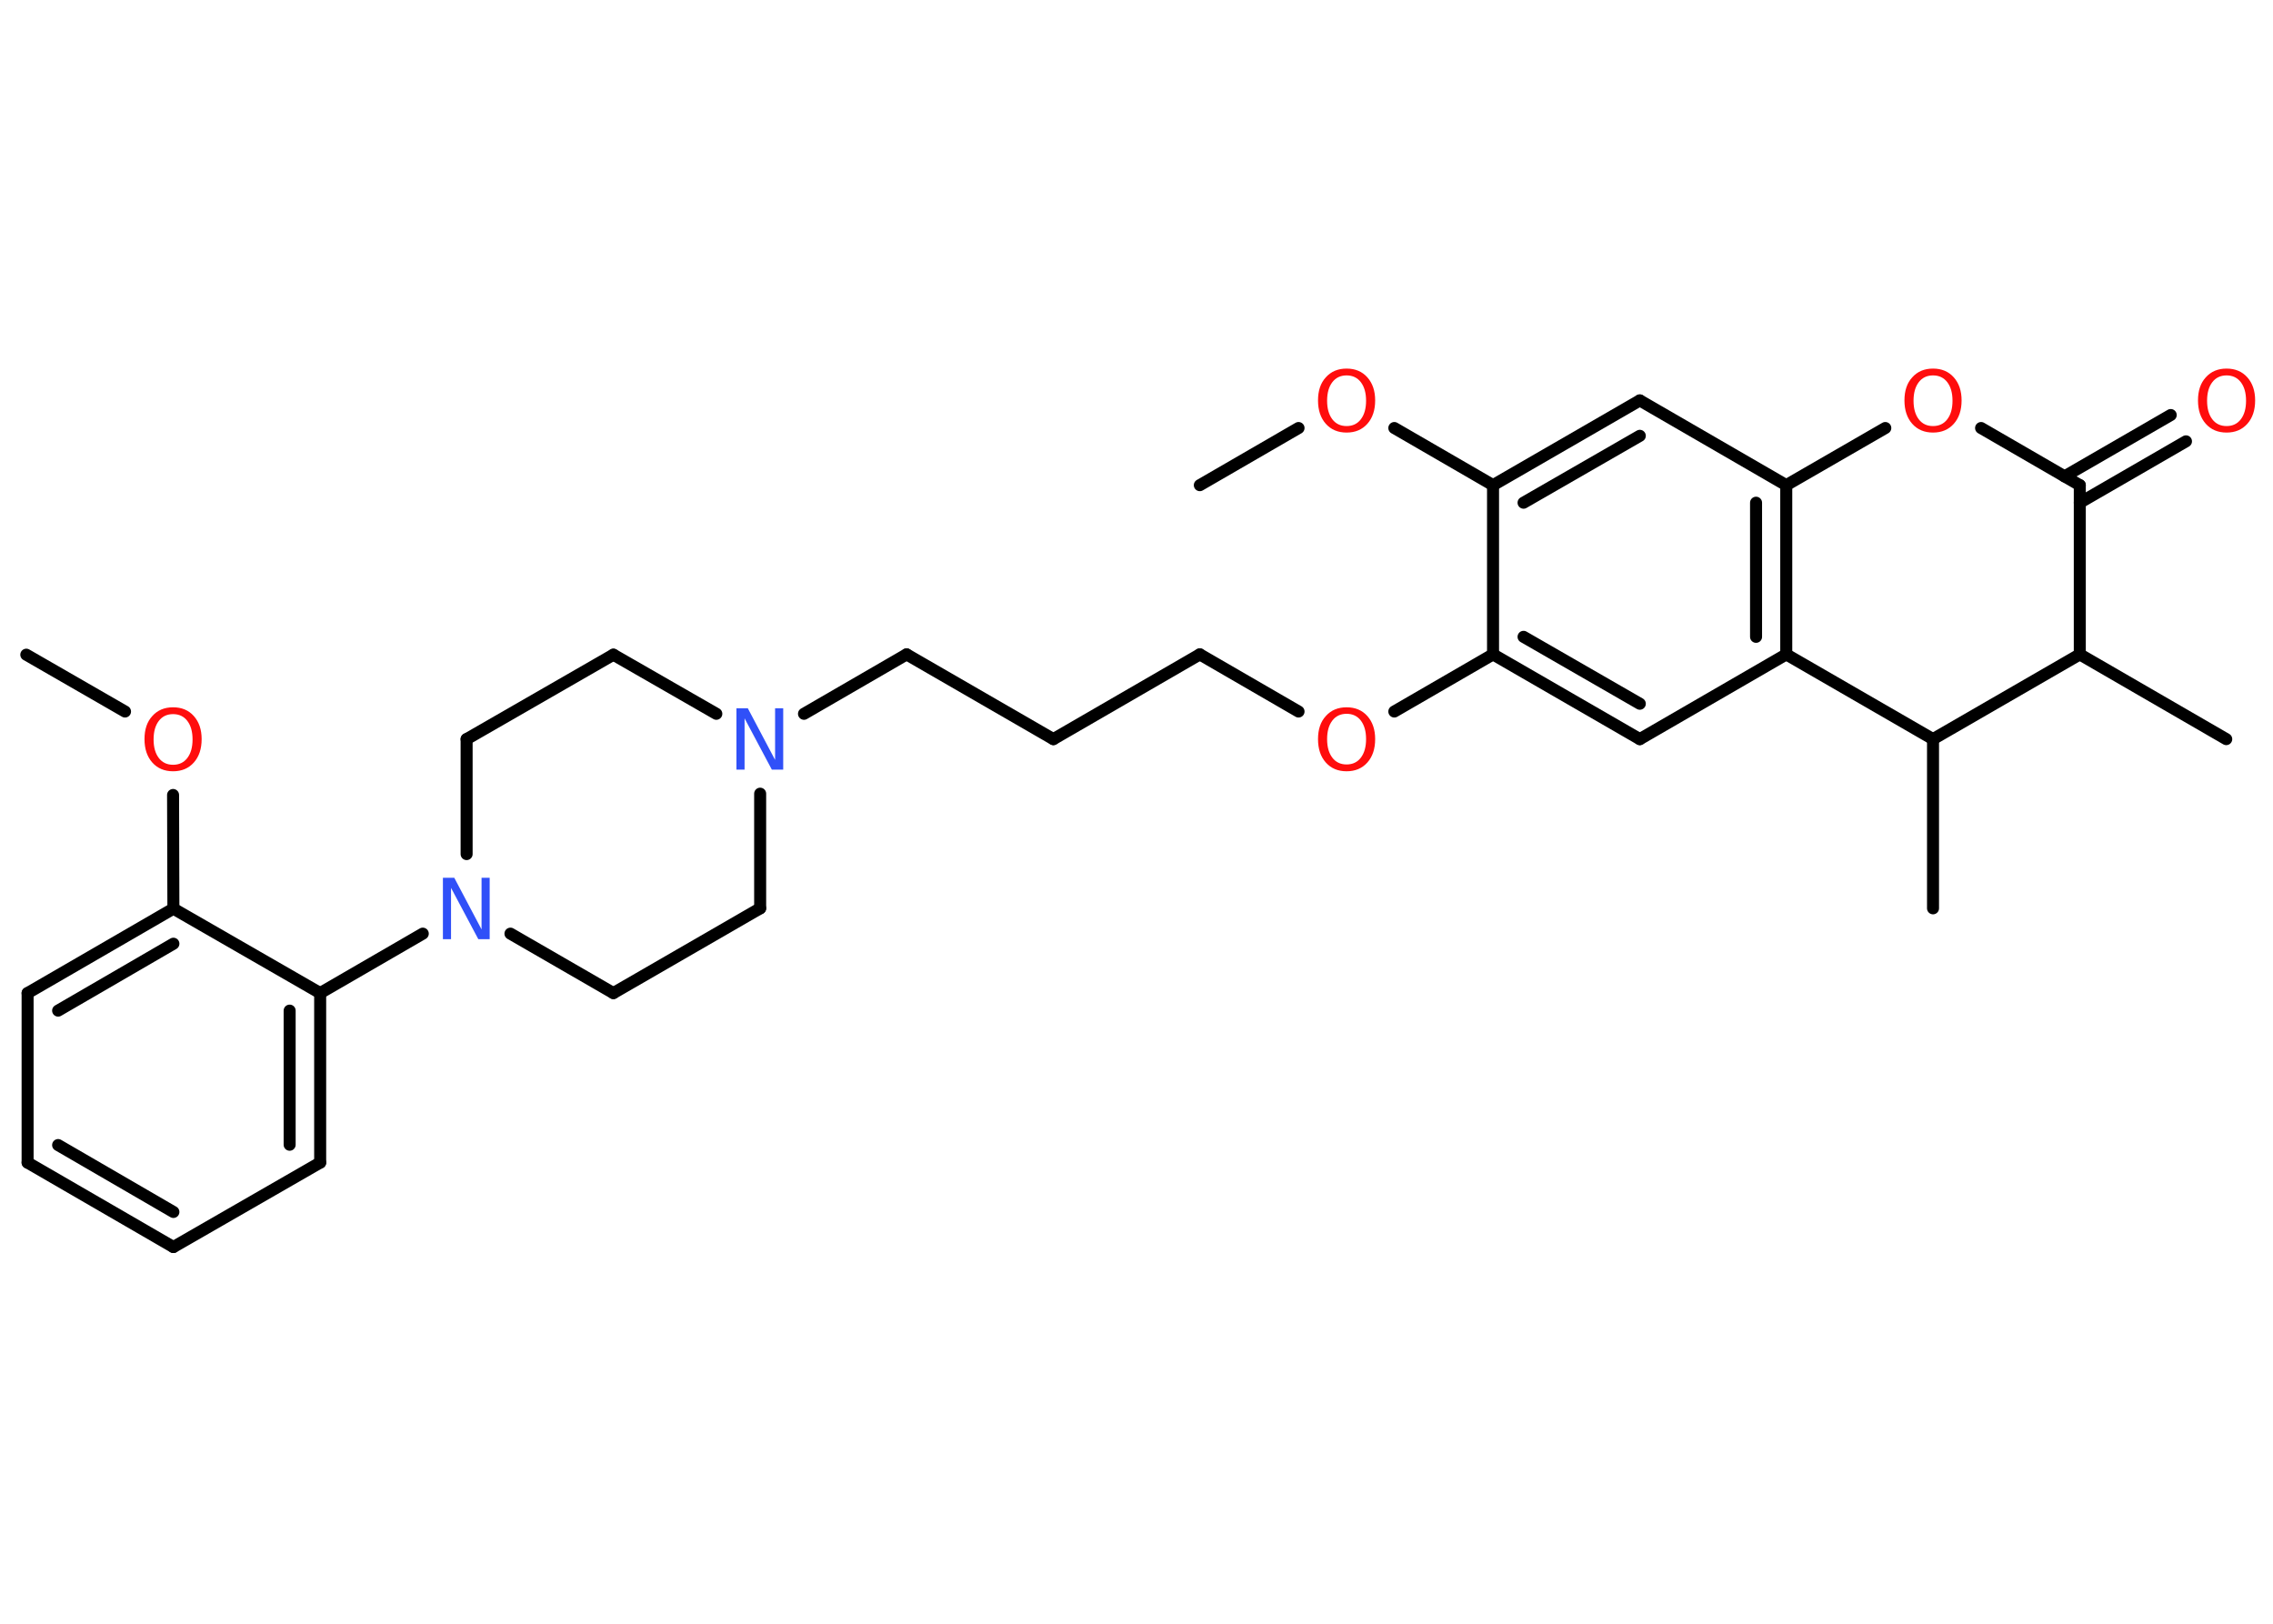 <?xml version='1.0' encoding='UTF-8'?>
<!DOCTYPE svg PUBLIC "-//W3C//DTD SVG 1.1//EN" "http://www.w3.org/Graphics/SVG/1.1/DTD/svg11.dtd">
<svg version='1.2' xmlns='http://www.w3.org/2000/svg' xmlns:xlink='http://www.w3.org/1999/xlink' width='70.0mm' height='50.0mm' viewBox='0 0 70.0 50.0'>
  <desc>Generated by the Chemistry Development Kit (http://github.com/cdk)</desc>
  <g stroke-linecap='round' stroke-linejoin='round' stroke='#000000' stroke-width='.37' fill='#FF0D0D'>
    <rect x='.0' y='.0' width='70.0' height='50.0' fill='#FFFFFF' stroke='none'/>
    <g id='mol1' class='mol'>
      <line id='mol1bnd1' class='bond' x1='36.95' y1='14.94' x2='39.99' y2='13.18'/>
      <line id='mol1bnd2' class='bond' x1='42.94' y1='13.18' x2='45.98' y2='14.94'/>
      <g id='mol1bnd3' class='bond'>
        <line x1='50.5' y1='12.33' x2='45.98' y2='14.94'/>
        <line x1='50.5' y1='13.42' x2='46.92' y2='15.48'/>
      </g>
      <line id='mol1bnd4' class='bond' x1='50.5' y1='12.33' x2='55.01' y2='14.94'/>
      <g id='mol1bnd5' class='bond'>
        <line x1='55.01' y1='20.15' x2='55.01' y2='14.94'/>
        <line x1='54.08' y1='19.61' x2='54.08' y2='15.48'/>
      </g>
      <line id='mol1bnd6' class='bond' x1='55.01' y1='20.15' x2='50.5' y2='22.76'/>
      <g id='mol1bnd7' class='bond'>
        <line x1='45.98' y1='20.15' x2='50.5' y2='22.76'/>
        <line x1='46.92' y1='19.61' x2='50.5' y2='21.67'/>
      </g>
      <line id='mol1bnd8' class='bond' x1='45.98' y1='14.94' x2='45.98' y2='20.15'/>
      <line id='mol1bnd9' class='bond' x1='45.98' y1='20.15' x2='42.94' y2='21.91'/>
      <line id='mol1bnd10' class='bond' x1='39.99' y1='21.91' x2='36.95' y2='20.15'/>
      <line id='mol1bnd11' class='bond' x1='36.95' y1='20.15' x2='32.44' y2='22.76'/>
      <line id='mol1bnd12' class='bond' x1='32.44' y1='22.76' x2='27.92' y2='20.15'/>
      <line id='mol1bnd13' class='bond' x1='27.92' y1='20.15' x2='24.76' y2='21.98'/>
      <line id='mol1bnd14' class='bond' x1='22.06' y1='21.98' x2='18.89' y2='20.16'/>
      <line id='mol1bnd15' class='bond' x1='18.89' y1='20.16' x2='14.37' y2='22.76'/>
      <line id='mol1bnd16' class='bond' x1='14.37' y1='22.76' x2='14.37' y2='26.3'/>
      <line id='mol1bnd17' class='bond' x1='13.02' y1='28.75' x2='9.86' y2='30.58'/>
      <g id='mol1bnd18' class='bond'>
        <line x1='9.86' y1='35.8' x2='9.86' y2='30.58'/>
        <line x1='8.92' y1='35.25' x2='8.92' y2='31.12'/>
      </g>
      <line id='mol1bnd19' class='bond' x1='9.86' y1='35.8' x2='5.34' y2='38.4'/>
      <g id='mol1bnd20' class='bond'>
        <line x1='.85' y1='35.8' x2='5.34' y2='38.4'/>
        <line x1='1.79' y1='35.26' x2='5.34' y2='37.32'/>
      </g>
      <line id='mol1bnd21' class='bond' x1='.85' y1='35.8' x2='.85' y2='30.58'/>
      <g id='mol1bnd22' class='bond'>
        <line x1='5.34' y1='27.98' x2='.85' y2='30.58'/>
        <line x1='5.34' y1='29.06' x2='1.79' y2='31.12'/>
      </g>
      <line id='mol1bnd23' class='bond' x1='9.86' y1='30.58' x2='5.34' y2='27.98'/>
      <line id='mol1bnd24' class='bond' x1='5.34' y1='27.98' x2='5.33' y2='24.48'/>
      <line id='mol1bnd25' class='bond' x1='3.85' y1='21.91' x2='.81' y2='20.16'/>
      <line id='mol1bnd26' class='bond' x1='15.72' y1='28.75' x2='18.89' y2='30.58'/>
      <line id='mol1bnd27' class='bond' x1='18.89' y1='30.58' x2='23.41' y2='27.97'/>
      <line id='mol1bnd28' class='bond' x1='23.41' y1='24.44' x2='23.41' y2='27.97'/>
      <line id='mol1bnd29' class='bond' x1='55.01' y1='20.15' x2='59.53' y2='22.76'/>
      <line id='mol1bnd30' class='bond' x1='59.53' y1='22.76' x2='59.53' y2='27.97'/>
      <line id='mol1bnd31' class='bond' x1='59.53' y1='22.76' x2='64.05' y2='20.15'/>
      <line id='mol1bnd32' class='bond' x1='64.05' y1='20.15' x2='68.56' y2='22.76'/>
      <line id='mol1bnd33' class='bond' x1='64.05' y1='20.15' x2='64.05' y2='14.94'/>
      <g id='mol1bnd34' class='bond'>
        <line x1='63.58' y1='14.67' x2='66.85' y2='12.78'/>
        <line x1='64.05' y1='15.48' x2='67.32' y2='13.59'/>
      </g>
      <line id='mol1bnd35' class='bond' x1='64.05' y1='14.94' x2='61.01' y2='13.18'/>
      <line id='mol1bnd36' class='bond' x1='55.01' y1='14.94' x2='58.06' y2='13.18'/>
      <path id='mol1atm2' class='atom' d='M41.47 11.56q-.28 .0 -.44 .21q-.16 .21 -.16 .57q.0 .36 .16 .57q.16 .21 .44 .21q.28 .0 .44 -.21q.16 -.21 .16 -.57q.0 -.36 -.16 -.57q-.16 -.21 -.44 -.21zM41.47 11.35q.4 .0 .64 .27q.24 .27 .24 .71q.0 .45 -.24 .72q-.24 .27 -.64 .27q-.4 .0 -.64 -.27q-.24 -.27 -.24 -.72q.0 -.45 .24 -.71q.24 -.27 .64 -.27z' stroke='none'/>
      <path id='mol1atm9' class='atom' d='M41.47 21.98q-.28 .0 -.44 .21q-.16 .21 -.16 .57q.0 .36 .16 .57q.16 .21 .44 .21q.28 .0 .44 -.21q.16 -.21 .16 -.57q.0 -.36 -.16 -.57q-.16 -.21 -.44 -.21zM41.47 21.78q.4 .0 .64 .27q.24 .27 .24 .71q.0 .45 -.24 .72q-.24 .27 -.64 .27q-.4 .0 -.64 -.27q-.24 -.27 -.24 -.72q.0 -.45 .24 -.71q.24 -.27 .64 -.27z' stroke='none'/>
      <path id='mol1atm13' class='atom' d='M22.69 21.81h.34l.84 1.59v-1.59h.25v1.89h-.35l-.84 -1.58v1.58h-.25v-1.89z' stroke='none' fill='#3050F8'/>
      <path id='mol1atm16' class='atom' d='M13.65 27.03h.34l.84 1.59v-1.59h.25v1.89h-.35l-.84 -1.58v1.58h-.25v-1.89z' stroke='none' fill='#3050F8'/>
      <path id='mol1atm23' class='atom' d='M5.33 21.99q-.28 .0 -.44 .21q-.16 .21 -.16 .57q.0 .36 .16 .57q.16 .21 .44 .21q.28 .0 .44 -.21q.16 -.21 .16 -.57q.0 -.36 -.16 -.57q-.16 -.21 -.44 -.21zM5.33 21.78q.4 .0 .64 .27q.24 .27 .24 .71q.0 .45 -.24 .72q-.24 .27 -.64 .27q-.4 .0 -.64 -.27q-.24 -.27 -.24 -.72q.0 -.45 .24 -.71q.24 -.27 .64 -.27z' stroke='none'/>
      <path id='mol1atm32' class='atom' d='M68.57 11.56q-.28 .0 -.44 .21q-.16 .21 -.16 .57q.0 .36 .16 .57q.16 .21 .44 .21q.28 .0 .44 -.21q.16 -.21 .16 -.57q.0 -.36 -.16 -.57q-.16 -.21 -.44 -.21zM68.57 11.35q.4 .0 .64 .27q.24 .27 .24 .71q.0 .45 -.24 .72q-.24 .27 -.64 .27q-.4 .0 -.64 -.27q-.24 -.27 -.24 -.72q.0 -.45 .24 -.71q.24 -.27 .64 -.27z' stroke='none'/>
      <path id='mol1atm33' class='atom' d='M59.53 11.56q-.28 .0 -.44 .21q-.16 .21 -.16 .57q.0 .36 .16 .57q.16 .21 .44 .21q.28 .0 .44 -.21q.16 -.21 .16 -.57q.0 -.36 -.16 -.57q-.16 -.21 -.44 -.21zM59.53 11.35q.4 .0 .64 .27q.24 .27 .24 .71q.0 .45 -.24 .72q-.24 .27 -.64 .27q-.4 .0 -.64 -.27q-.24 -.27 -.24 -.72q.0 -.45 .24 -.71q.24 -.27 .64 -.27z' stroke='none'/>
    </g>
  </g>
</svg>
